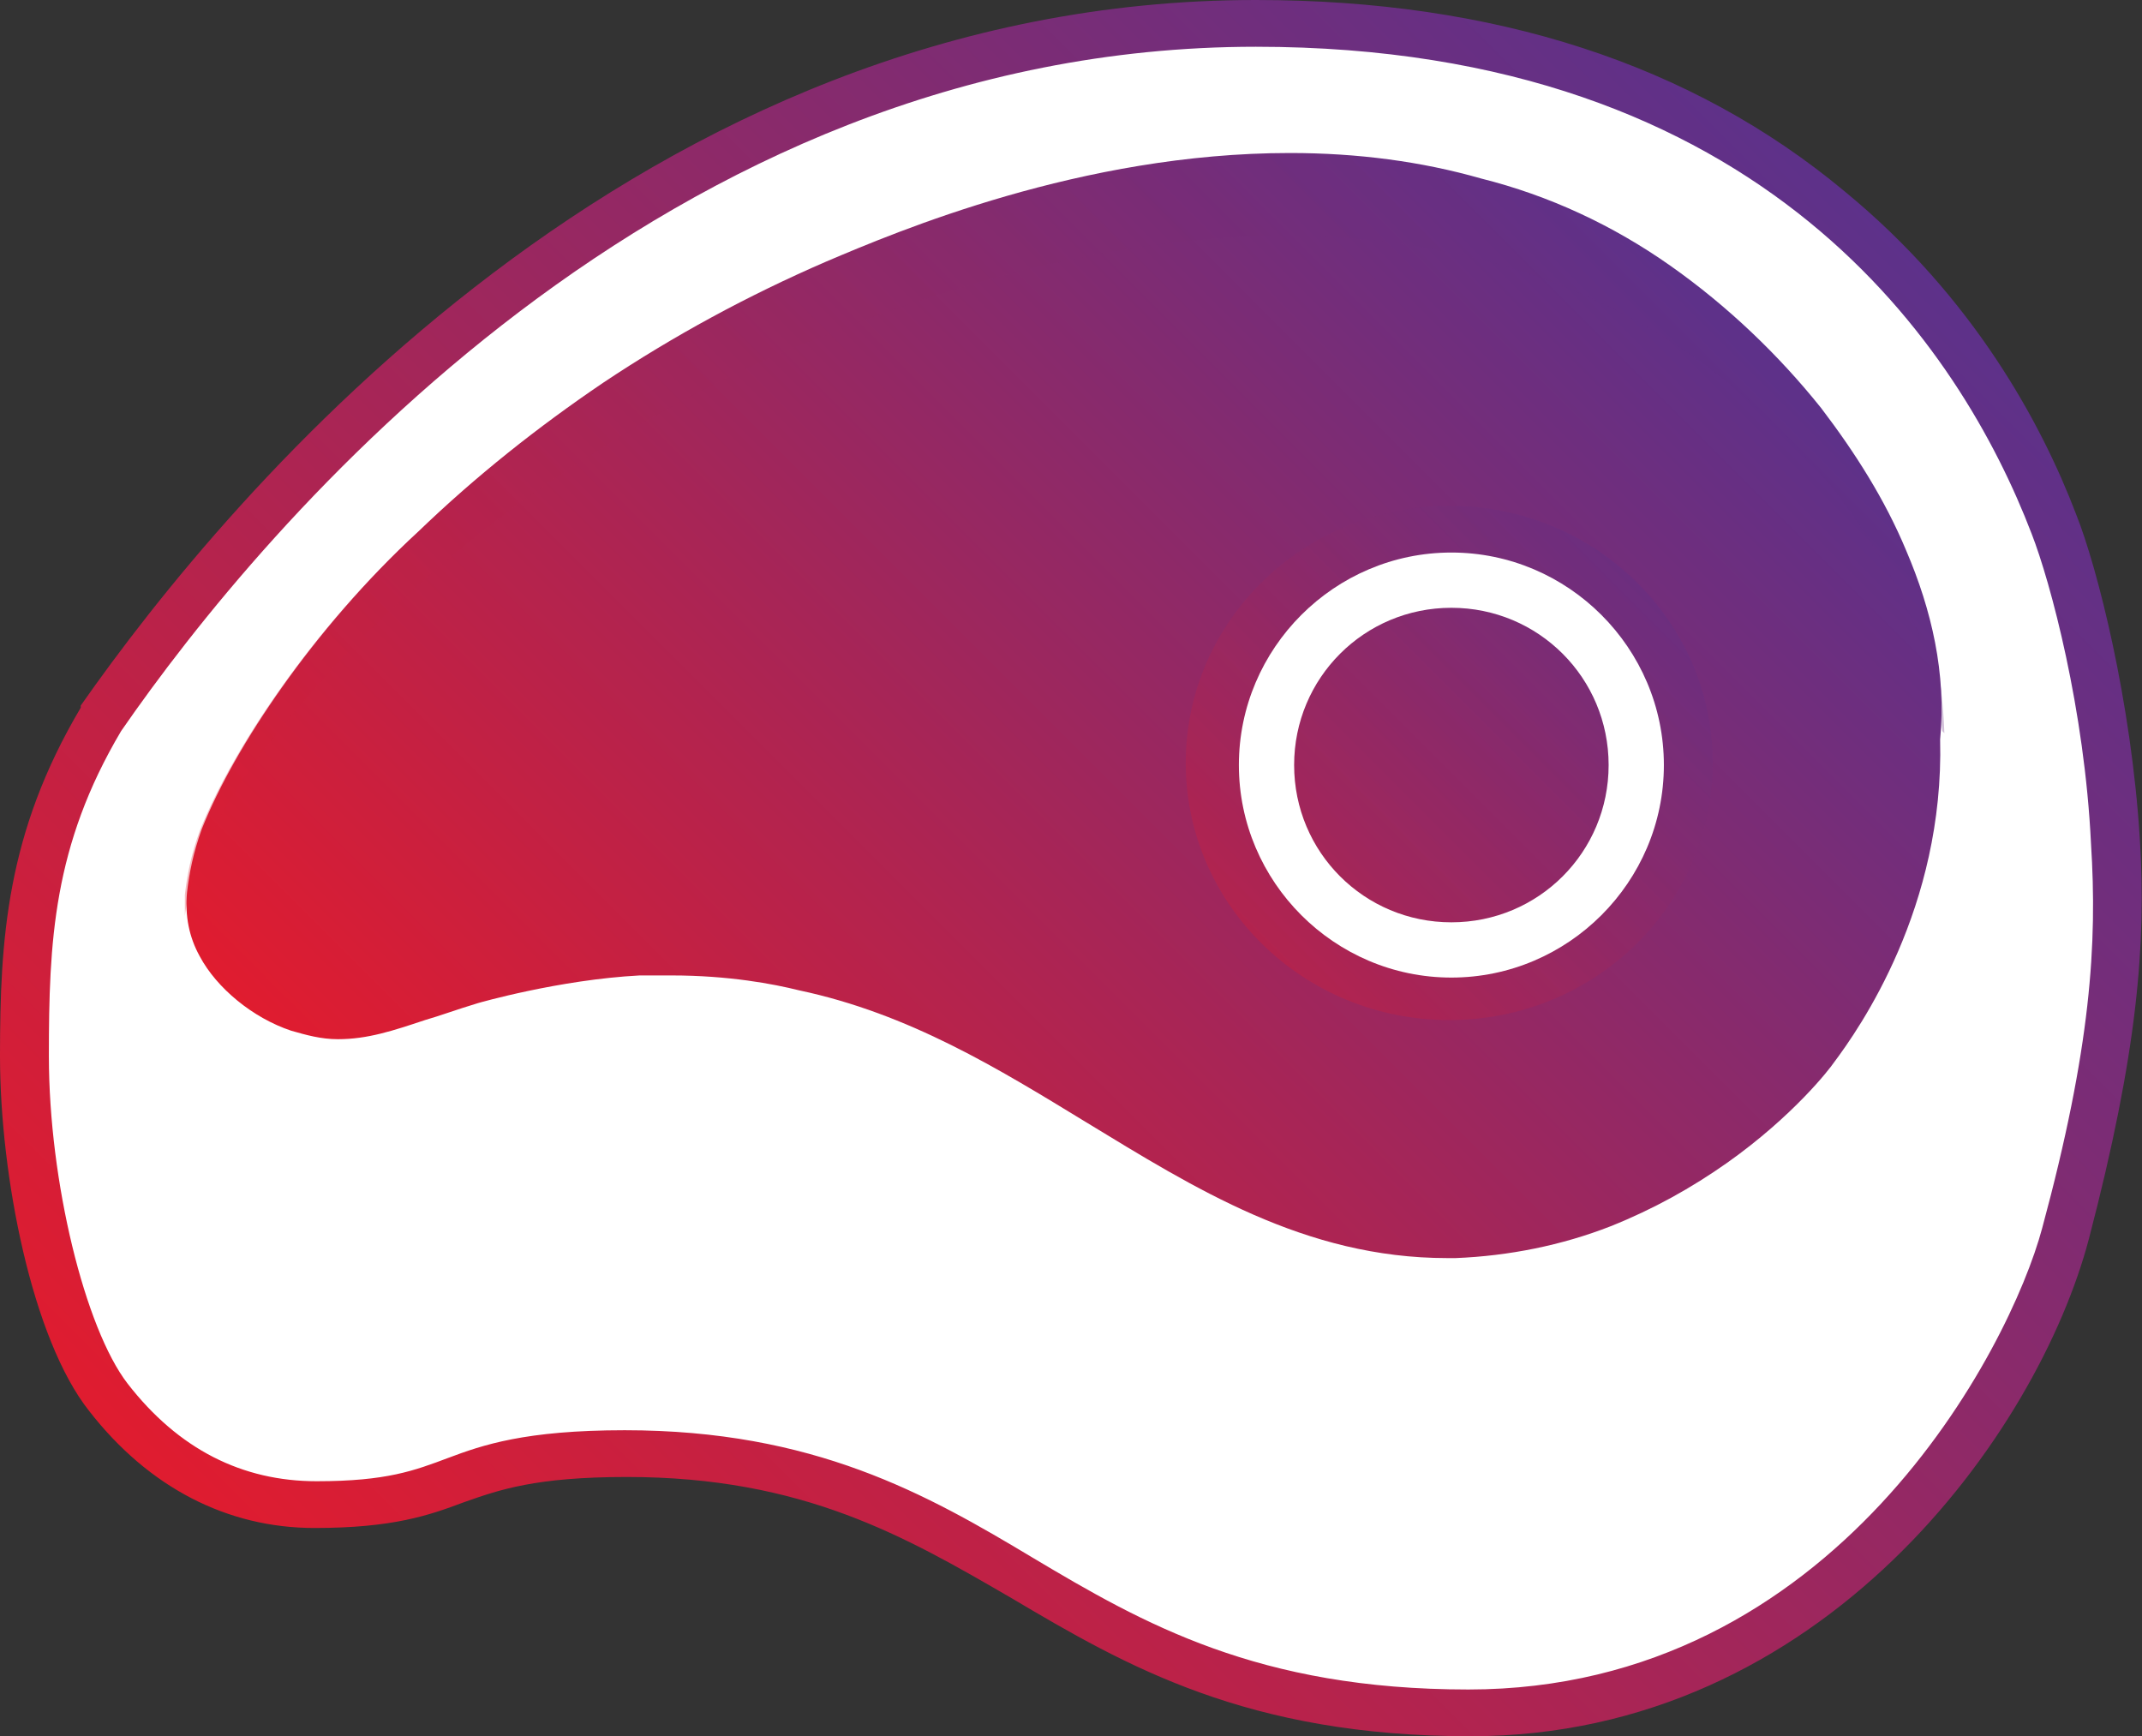 <?xml version="1.0" encoding="utf-8"?>
<!-- Generator: Adobe Illustrator 19.0.0, SVG Export Plug-In . SVG Version: 6.00 Build 0)  -->
<svg version="1.0" id="Capa_1" xmlns="http://www.w3.org/2000/svg" xmlns:xlink="http://www.w3.org/1999/xlink" x="0px" y="0px"
	 viewBox="0 0 100.8 81.7" style="enable-background:new 0 0 100.8 81.7;" xml:space="preserve">
<rect x="0" y="0" width="100.8" height="81.7" fill="#333333" stroke="none"/>
<style type="text/css">
	.st0{fill:#FFFFFF;}
	.st1{fill:url(#XMLID_37_);}
	.st2{fill:url(#XMLID_38_);}
	.st3{opacity:0.3;fill:url(#XMLID_39_);}
	.st4{opacity:0.3;fill:url(#XMLID_40_);}
</style>
<g id="XMLID_105_">
	<path id="XMLID_7046_" class="st0" d="M99.6,39.6c-0.3-6.3-1.9-12.5-2.9-15c-3.2-8-12.6-23.5-37.6-23.5
		c-28.3,0-47.3,22.5-54.4,32.7c-3.4,5.8-3.6,10.6-3.6,15.8c0,5.9,1.6,13.2,3.9,16.1c2.1,2.6,5.2,5,9.8,5c7.3,0,5.9-2.4,14.6-2.4
		c17.8,0,19.9,12.2,39.7,12.2c17.1,0,26.1-15.1,28.1-22.5C99.6,49.2,99.8,44.2,99.6,39.6z"/>
	<linearGradient id="XMLID_37_" gradientUnits="userSpaceOnUse" x1="18.113" y1="80.603" x2="88.374" y2="10.343">
		<stop  offset="0" style="stop-color:#E01C2F"/>
		<stop  offset="1" style="stop-color:#5D318A"/>
	</linearGradient>
	<path id="XMLID_7023_" class="st1" d="M69.2,81.7c-10.5,0-16.2-3.3-21.6-6.5c-5-2.9-9.8-5.7-18.1-5.7c-4.3,0-6,0.6-7.7,1.2
		c-1.6,0.6-3.3,1.2-7,1.2c-4.1,0-7.8-1.9-10.6-5.5C1.5,63,0,55.3,0,49.7c0-5.5,0.3-10.5,3.8-16.4l0-0.1C10.8,23.2,30.1,0,59.1,0
		c11.2,0,20.5,3,27.7,9c6.1,5,9.3,11,10.9,15.2c1,2.5,2.6,8.8,3,15.3l0,0c0.3,4.9-0.1,10-2.4,18.8C95.9,67.4,85.8,81.7,69.2,81.7z
		 M29.4,67.3c8.9,0,14.2,3,19.2,6c5.2,3.1,10.6,6.2,20.5,6.2c17.3,0,25.5-16.1,27-21.7c2.3-8.5,2.6-13.4,2.3-18.1l0,0
		c-0.3-6.3-1.9-12.3-2.8-14.6C92.3,16.5,83.1,2.2,59.1,2.2c-27.9,0-46.7,22.5-53.4,32.2c-3.2,5.4-3.4,9.9-3.4,15.3
		c0,5.9,1.7,12.8,3.7,15.4c2.4,3.1,5.4,4.6,8.9,4.6c3.3,0,4.6-0.5,6.2-1.1C22.7,68,24.7,67.3,29.4,67.3z"/>
	<linearGradient id="XMLID_38_" gradientUnits="userSpaceOnUse" x1="27.408" y1="63.313" x2="78.774" y2="11.947">
		<stop  offset="0" style="stop-color:#E01C2F"/>
		<stop  offset="1" style="stop-color:#5D318A"/>
	</linearGradient>
	<path id="XMLID_6867_" class="st2" d="M89.7,25.9c-1-2.4-2.4-4.6-4-6.7c-2-2.5-4.4-4.8-7.1-6.7c-2.7-1.9-5.7-3.3-8.9-4.1
		c-2.8-0.8-5.8-1.2-9-1.2c-9.8,0-18.5,3.7-21.8,5.1c-3.7,1.6-7.2,3.5-10.5,5.7c-3.1,2.1-6,4.4-8.7,7c-2.5,2.3-4.7,4.9-6.4,7.3
		c-1.7,2.4-3,4.7-3.8,6.7c-0.4,1.1-0.6,2.1-0.7,3c-0.1,1.1,0.1,2.1,0.6,3c0.8,1.5,2.5,2.9,4.3,3.5c0.7,0.2,1.4,0.4,2.2,0.4
		c1.4,0,2.6-0.4,4.1-0.9c0.7-0.2,1.5-0.5,2.5-0.8c0,0,3.8-1.1,7.6-1.3c0.5,0,1,0,1.5,0c2.7,0,4.8,0.4,6,0.7
		c5.2,1.1,9.4,3.7,13.5,6.2c5.1,3.1,10.3,6.4,17,6.4c0.1,0,0.3,0,0.4,0c2.5-0.1,5-0.6,7.3-1.5c2-0.8,3.8-1.8,5.5-3
		c3.1-2.2,4.8-4.4,5-4.7c1.2-1.6,5.2-7.3,5-15.2C91.6,31.7,90.9,28.7,89.7,25.9z"/>
	<linearGradient id="XMLID_39_" gradientUnits="userSpaceOnUse" x1="25.651" y1="59.78" x2="76.129" y2="9.302">
		<stop  offset="0" style="stop-color:#E01C2F"/>
		<stop  offset="1" style="stop-color:#5D318A"/>
	</linearGradient>
	<path id="XMLID_6833_" class="st3" d="M91.4,34.4c0,0,0.1,0.1,0.1,0.1c-0.1-2.9-0.7-5.8-1.9-8.5c-1-2.4-2.4-4.6-4-6.7
		c-2-2.5-4.4-4.8-7.1-6.7c-2.7-1.9-5.7-3.3-8.9-4.1c-2.8-0.8-5.8-1.2-9-1.2c-9.8,0-18.5,3.7-21.8,5.1c-3.7,1.6-7.2,3.5-10.5,5.7
		c-3.1,2.1-6,4.4-8.7,7c-2.5,2.3-4.7,4.9-6.4,7.3c-1.7,2.4-3,4.7-3.8,6.7c-0.4,1.1-0.6,2.1-0.7,3c0,0.4,0,0.7,0,1
		c0.1-0.8,0.3-1.7,0.7-2.6c0.7-1.8,2-4,3.8-6.2c1.8-2.2,4-4.6,6.4-6.7c2.7-2.4,5.6-4.6,8.7-6.5c3.3-2.1,6.8-3.9,10.5-5.3
		c3.3-1.3,12-4.7,21.8-4.7c3.2,0,6.2,0.4,9,1.1c3.2,0.8,6.2,2.1,8.9,3.8c2.7,1.7,5,3.8,7.1,6.2c1.6,1.9,3,4,4,6.2
		C90.6,30.2,91.2,32.3,91.4,34.4z"/>
	<linearGradient id="XMLID_40_" gradientUnits="userSpaceOnUse" x1="59.469" y1="44.628" x2="76.855" y2="27.242">
		<stop  offset="0" style="stop-color:#E01C2F"/>
		<stop  offset="1" style="stop-color:#5D318A"/>
	</linearGradient>
	<ellipse id="XMLID_6752_" class="st4" cx="68.2" cy="35.9" rx="12.4" ry="12.1"/>
	<g id="XMLID_107_">
		<path id="XMLID_116_" class="st0" d="M68.3,46c-5.5,0-10-4.5-10-10c0-5.5,4.5-10,10-10h0c5.5,0,10,4.5,10,10
			C78.3,41.5,73.8,46,68.3,46z M68.3,28.6c-4.1,0-7.4,3.3-7.4,7.4c0,4.1,3.3,7.4,7.4,7.4c4.1,0,7.4-3.3,7.4-7.4
			C75.7,31.9,72.4,28.6,68.3,28.6L68.3,28.6z"/>
	</g>
</g>
</svg>
